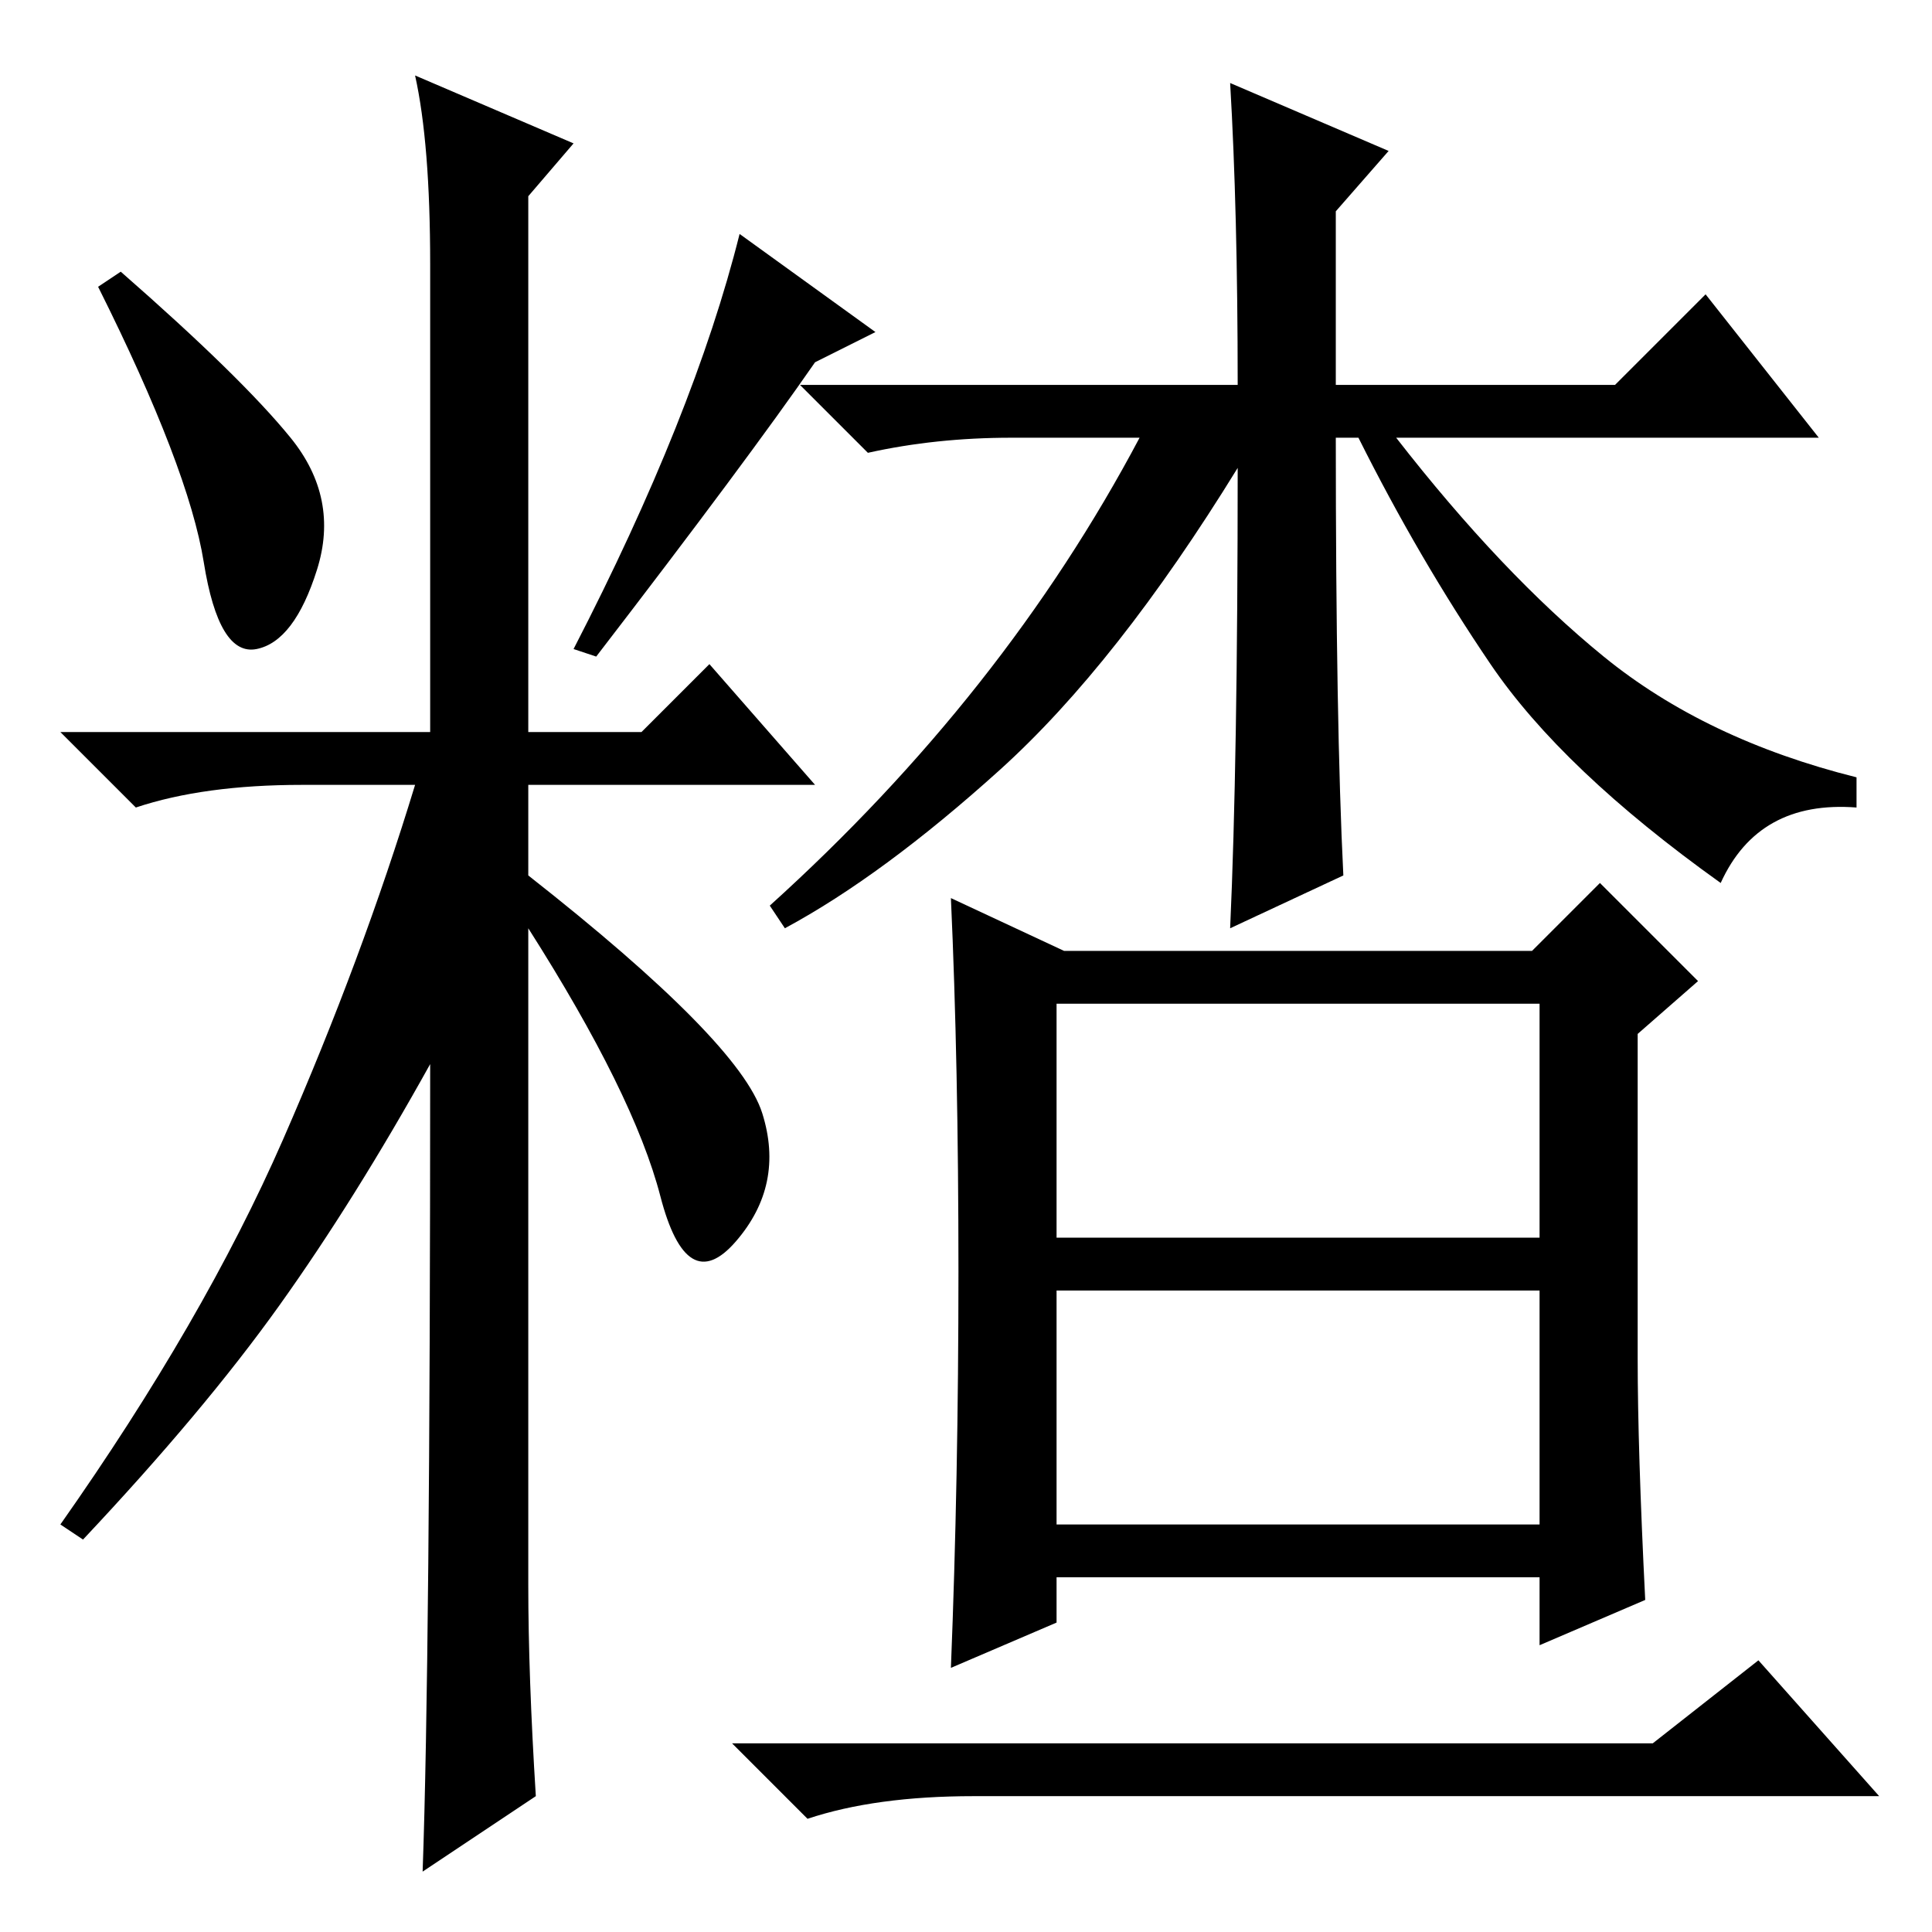<?xml version="1.0" standalone="no"?>
<!DOCTYPE svg PUBLIC "-//W3C//DTD SVG 1.1//EN" "http://www.w3.org/Graphics/SVG/1.1/DTD/svg11.dtd" >
<svg xmlns="http://www.w3.org/2000/svg" xmlns:xlink="http://www.w3.org/1999/xlink" version="1.1" viewBox="0 -36 256 256">
  <g transform="matrix(1 0 0 -1 0 220)">
   <path fill="currentColor"
d="M38.5 198q6.5 -8 3.5 -17.5t-8 -10.5t-7 11.5t-14 36.5l3 2q16 -14 22.5 -22zM101 108.5q3 -9.5 -3.5 -17t-10 6t-17.5 35.5v-87q0 -12 1 -28l-15 -10q1 28 1 107q-10 -18 -20 -32t-26 -31l-3 2q19 27 29.5 51t17.5 47h-15q-13 0 -22 -3l-10 10h49v62q0 16 -2 25l21 -9
l-6 -7v-71h15l9 9l14 -16h-38v-12q28 -22 31 -31.5zM79 169l-3 1q16 31 22 55l18 -13l-8 -4q-9 -13 -29 -39zM141 130h62l9 9l13 -13l-8 -7v-43q0 -12 1 -32l-14 -6v9h-64v-6l-14 -6q1 25 1 52.5t-1 49.5zM140 92h64v31h-64v-31zM140 54h64v31h-64v-31zM163 245l21 -9l-7 -8
v-23h37l12 12l15 -19h-56q14 -18 27.5 -29t33.5 -16v-4q-13 1 -18 -10q-21 15 -30.5 29t-17.5 30h-3q0 -38 1 -58l-15 -7q1 22 1 61q-16 -26 -31.5 -40t-28.5 -21l-2 3q31 28 49 62h-17q-10 0 -19 -2l-9 9h58q0 23 -1 40zM219 25l14 11l16 -18h-120q-13 0 -22 -3l-10 10h122
z" />
  </g>

</svg>
